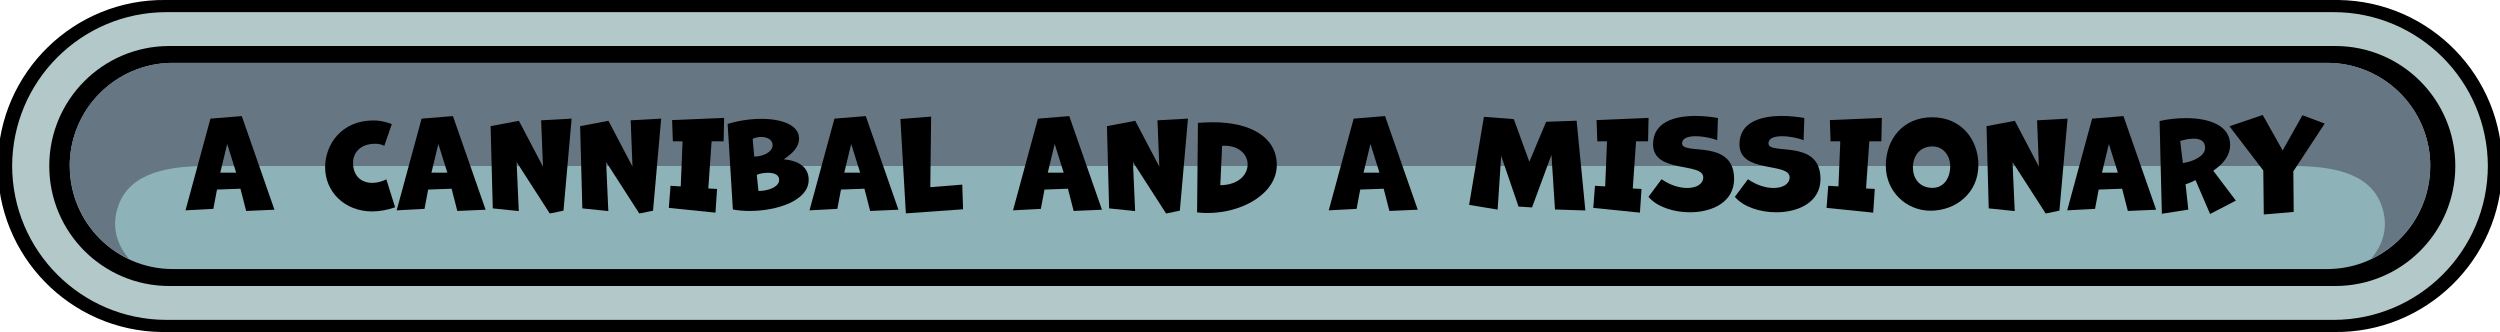 <?xml version="1.0" encoding="utf-8"?>
<!-- Generator: Adobe Illustrator 25.1.0, SVG Export Plug-In . SVG Version: 6.00 Build 0)  -->
<svg version="1.1" id="Calque_1" xmlns="http://www.w3.org/2000/svg" xmlns:xlink="http://www.w3.org/1999/xlink" x="0px" y="0px"
	 viewBox="0 0 823.08 109.32" style="enable-background:new 0 0 823.08 109.32;" xml:space="preserve">
<style type="text/css">
	.st0{fill:#B3C9C9;}
	.st1{fill:#8DB2B7;}
	.st2{fill:#667783;}
</style>
<g id="Calque_7">
	<path class="st0" d="M54.66,107.31c-29.08,0.4-52.98-22.85-53.38-51.93C0.88,26.3,24.13,2.4,53.21,2c0.48-0.01,0.97-0.01,1.45,0
		h713.76c29.08-0.4,52.98,22.85,53.38,51.93c0.4,29.08-22.85,52.98-51.93,53.38c-0.48,0.01-0.97,0.01-1.45,0H54.66z"/>
	<path d="M768.42,4c27.94,0.08,50.58,22.71,50.66,50.65l0,0c-0.08,27.94-22.72,50.58-50.66,50.66H54.66
		C26.72,105.23,4.08,82.59,4,54.65l0,0C4.08,26.71,26.72,4.08,54.66,4L768.42,4 M768.42,0H54.66C24.47-0.41-0.33,23.73-0.73,53.92
		C-1.14,84.1,23,108.9,53.18,109.31c0.49,0.01,0.99,0.01,1.48,0h713.76c30.19,0.41,54.99-23.73,55.39-53.92
		C824.22,25.21,800.08,0.41,769.9,0C769.41-0.01,768.91-0.01,768.42,0z"/>
	<path d="M55.72,15.15h713.15c21.82,0,39.5,17.68,39.5,39.5v0.01c0,21.82-17.68,39.5-39.5,39.5H55.72c-21.82,0-39.5-17.68-39.5-39.5
		v-0.01C16.22,32.83,33.9,15.15,55.72,15.15z"/>
	<path class="st1" d="M56.88,20.74h709.31c18.73,0,33.92,15.19,33.92,33.92l0,0c0,18.73-15.19,33.92-33.92,33.92H56.88
		c-18.73,0-33.92-15.19-33.92-33.92l0,0C22.96,35.93,38.15,20.74,56.88,20.74z"/>
	<path class="st2" d="M68.6,54.65c-12.14,0-25.77,1.69-29.69,13.24c-4.14,12.15,6,18.69,2.72,17C30.2,79.12,22.99,67.41,22.96,54.61
		l0,0C23,35.89,38.16,20.73,56.88,20.69h709.31c18.72,0.04,33.88,15.2,33.92,33.92l0,0"/>
	<path class="st2" d="M754.48,54.65c12.13,0,25.76,1.69,29.69,13.24c4.13,12.15-6,18.69-2.73,17c11.43-5.77,18.64-17.48,18.67-30.28
		l0,0c-0.04-18.72-15.2-33.88-33.92-33.92H56.88C38.16,20.73,23,35.89,22.96,54.61l0,0"/>
</g>
<g>
	<path d="M81.04,69.45l-1.88-7.32l-7.72,0.28l-1.2,6.36l-9.16,0.48l8.2-30.19l10.32-0.84l10.76,30.83L81.04,69.45z M74.8,47.41
		l-2.28,9.44h5.24L74.8,47.41z"/>
	<path d="M130.08,68.25c-2.64,0.92-5.2,1.36-7.52,1.36c-9.2,0-15.52-6.56-15.52-14.52c0-7.36,5.24-15.44,15.92-15.44
		c1.84,0,3.88,0.36,6.04,1.2l-2.48,7.16c-0.96-0.48-2-0.68-2.96-0.68c-5.04,0-7.32,3.08-7.32,6.24c0,4.6,2.92,6.64,6.32,6.64
		c1.52,0,3.16-0.4,4.64-1.16L130.08,68.25z"/>
	<path d="M150.56,69.45l-1.88-7.32l-7.72,0.28l-1.2,6.36l-9.16,0.48l8.2-30.19l10.32-0.84l10.76,30.83L150.56,69.45z M144.32,47.41
		l-2.28,9.44h5.24L144.32,47.41z"/>
	<path d="M181,70.29l-10.92-16.96l0.72,16.16l-8.56-0.88l-0.72-27.08l9.32-1.76l7.92,15.08l-0.6-15.24l10.04-0.56l-2.68,30.31
		L181,70.29z"/>
	<path d="M210.48,70.29l-10.92-16.96l0.72,16.16l-8.56-0.88L191,41.53l9.32-1.76l7.92,15.08l-0.6-15.24l10.04-0.56L215,69.37
		L210.48,70.29z"/>
	<path d="M220.2,68.45l0.56-7.28l3.36,0.2l0.6-14.84h-3.2l-0.24-7l17.12-0.72l-0.16,7.72h-3.96l-1.08,15.52l2.88,0.16l-0.52,7.8
		L220.2,68.45z"/>
	<path d="M239.56,40.81c3.32-1.04,7.28-1.68,11.12-1.68c7.04,0,12.4,2.2,12.4,6.44c0,2.72-1.84,4.72-5.04,6.88
		c4.84,0.44,8.2,2.52,8.2,6.76c0,6.92-10.56,10.24-19.44,10.24c-1.96,0-3.84-0.16-5.52-0.48L239.56,40.81z M248.32,51.57
		c3.28-0.08,6.04-1.68,6.04-3.76c0-1.8-1.64-2.72-3.84-2.72c-0.88,0-1.88,0.2-2.72,0.64L248.32,51.57z M249.72,62.89
		c3.6-0.08,6.8-1.44,6.8-3.68c0-1.68-1.56-2.32-3.72-2.32c-1.32,0-2.68,0.24-3.64,0.68L249.72,62.89z"/>
	<path d="M286.48,69.45l-1.88-7.32l-7.72,0.28l-1.2,6.36l-9.16,0.48l8.2-30.19l10.32-0.84l10.76,30.83L286.48,69.45z M280.24,47.41
		l-2.28,9.44h5.24L280.24,47.41z"/>
	<path d="M298.24,70.25l-1.8-31.07l10.12-0.8l-0.28,23.24l10.52-0.84l0.28,8.12L298.24,70.25z"/>
	<path d="M353.48,69.45l-1.88-7.32l-7.72,0.28l-1.2,6.36l-9.16,0.48l8.2-30.19l10.32-0.84l10.76,30.83L353.48,69.45z M347.24,47.41
		l-2.28,9.44h5.24L347.24,47.41z"/>
	<path d="M383.92,70.29L373,53.33l0.72,16.16l-8.56-0.88l-0.72-27.08l9.32-1.76l7.92,15.08l-0.6-15.24l10.04-0.56l-2.68,30.31
		L383.92,70.29z"/>
	<path d="M394.4,40.45c1.68-0.12,3.36-0.2,5.04-0.2c12.04,0,20.92,4.76,20.92,14.08c0,9.32-11.2,15.8-22.88,15.8
		c-1.12,0-2.24-0.08-3.36-0.2L394.4,40.45z M401.76,60.97c6-0.04,9-3.48,9-6.84c0-3.12-2.6-6.16-7.72-6.16
		c-0.2,0-0.44,0.04-0.68,0.04L401.76,60.97z"/>
	<path d="M457.43,69.45l-1.88-7.32l-7.72,0.28l-1.2,6.36l-9.16,0.48l8.2-30.19L456,38.21l10.76,30.83L457.43,69.45z M451.2,47.41
		l-2.28,9.44h5.24L451.2,47.41z"/>
	<path d="M511.95,68.97l-1.16-18l-6.4,17.32l-4.44-0.28l-5.72-16.68l-1.16,17.68l-9.4-1.56l4.88-28.99l9.84,0.76l5.12,14.04
		l5.52-13.16l10.04-0.36l2.88,29.55L511.95,68.97z"/>
	<path d="M524.56,68.45l0.56-7.28l3.36,0.2l0.6-14.84h-3.2l-0.24-7l17.12-0.72l-0.16,7.72h-3.96l-1.08,15.52l2.88,0.16l-0.52,7.8
		L524.56,68.45z"/>
	<path d="M547.04,59.01c2.88,2,5.92,2.88,8.44,2.88c3.08,0,5.28-1.32,5.28-3.52c0-5.04-16.52-1.16-16.52-10.84
		c0-7.44,7.2-9.36,14-9.36c2.68,0,5.28,0.32,7.36,0.68l-0.24,7.32c-1.36-0.6-4.44-1.32-7.12-1.32c-2.4,0-4.44,0.6-4.44,2.36
		c0,4.08,17.12-1.72,17.12,11.72c0,7.6-7.2,10.96-14.56,10.96c-5.4,0-10.84-1.8-13.64-5.08L547.04,59.01z"/>
	<path d="M575.48,59.01c2.88,2,5.92,2.88,8.44,2.88c3.08,0,5.28-1.32,5.28-3.52c0-5.04-16.52-1.16-16.52-10.84
		c0-7.44,7.2-9.36,14-9.36c2.68,0,5.28,0.32,7.36,0.68l-0.24,7.32c-1.36-0.6-4.44-1.32-7.12-1.32c-2.4,0-4.44,0.6-4.44,2.36
		c0,4.08,17.12-1.72,17.12,11.72c0,7.6-7.2,10.96-14.56,10.96c-5.4,0-10.84-1.8-13.64-5.08L575.48,59.01z"/>
	<path d="M601.36,68.45l0.56-7.28l3.36,0.2l0.6-14.84h-3.2l-0.24-7l17.12-0.72l-0.16,7.72h-3.96l-1.08,15.52l2.88,0.16l-0.52,7.8
		L601.36,68.45z"/>
	<path d="M635.59,69.37c-8,0-14.72-6.32-14.72-14.8c0-8.72,5.64-15.96,15.24-15.96c9.8,0,15.24,7.56,15.24,15.68
		C651.35,63.57,643.91,69.37,635.59,69.37z M642.07,54.65c0-3.12-2.04-6.44-5.88-6.44c-3.88,0-6.4,2.84-6.4,7
		c0,3.36,2.04,6.64,6.44,6.64C639.79,61.85,642.07,58.89,642.07,54.65z"/>
	<path d="M673.51,70.29l-10.92-16.96l0.72,16.16l-8.56-0.88l-0.72-27.08l9.32-1.76l7.92,15.08l-0.6-15.24l10.04-0.56l-2.68,30.31
		L673.51,70.29z"/>
	<path d="M700.55,69.45l-1.88-7.32l-7.72,0.28l-1.2,6.36l-9.16,0.48l8.2-30.19l10.32-0.84l10.76,30.83L700.55,69.45z M694.31,47.41
		l-2.28,9.44h5.24L694.31,47.41z"/>
	<path d="M727.63,70.45l-4.8-11.16c-1.08,0.6-2.32,1.08-3.28,1.4l0.92,8.32l-8.72,1.36L711,39.85c2.76-0.64,5.8-0.96,8.72-0.96
		c7.6,0,14.52,2.4,14.52,8.8c0,3.36-2.04,6.12-5.56,8.52l7.44,9.84L727.63,70.45z M718.67,53.69c4.04-0.64,7.32-2.52,7.32-5.04
		c0-2.32-1.76-3-3.76-3c-1.56,0-3.28,0.4-4.44,0.76L718.67,53.69z"/>
	<path d="M745.31,70.61l-0.16-14.48L734,41.57l10.96-3.72l6.56,11.68l6.52-11.6l7.32,2.76l-10.32,15.72l0.12,13.36L745.31,70.61z"/>
</g>
</svg>
